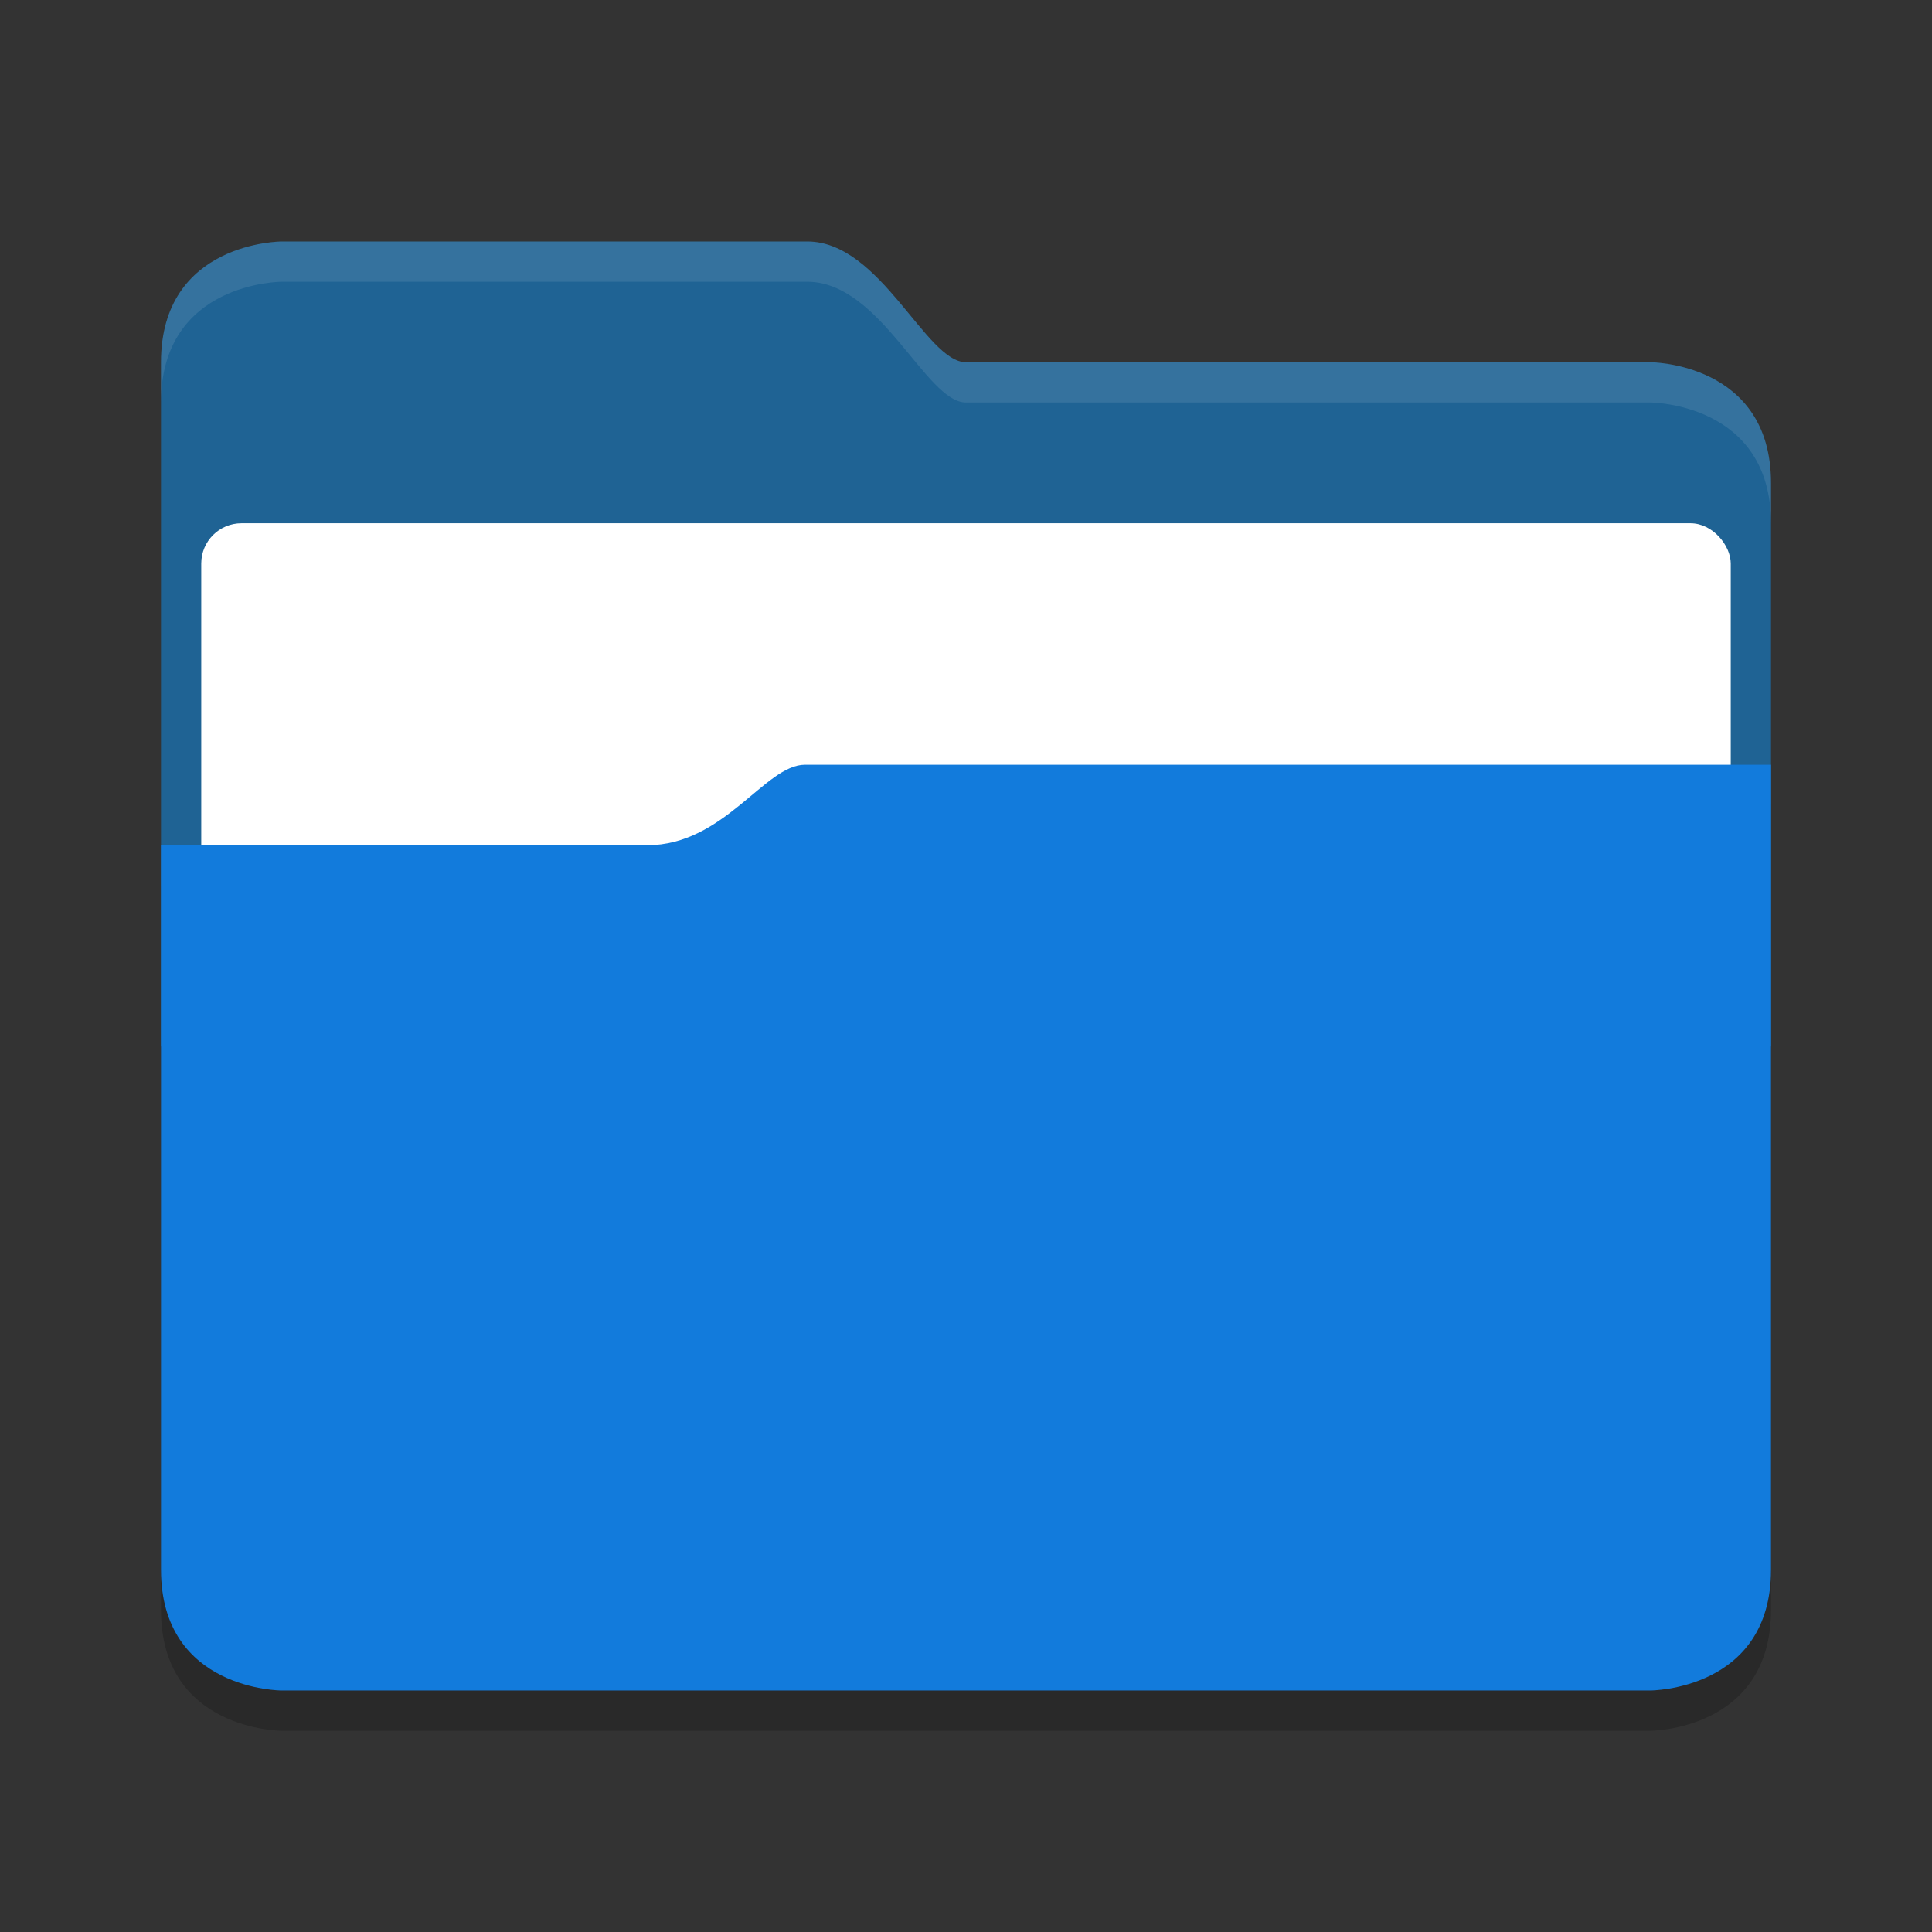 <svg xmlns="http://www.w3.org/2000/svg" width="48" height="48" version="1.1"><rect width="100%" height="100%" fill="#333333" stroke="none"/><defs>
<linearGradient id="ucPurpleBlue" x1="0%" y1="0%" x2="100%" y2="100%">
  <stop offset="0%" style="stop-color:#B794F4;stop-opacity:1"/>
  <stop offset="100%" style="stop-color:#4299E1;stop-opacity:1"/>
</linearGradient>
</defs>
 <path style="opacity:0.2" d="M 20,20 C 19,20 18,22 16.074,22 H 4 v 1 L 4,40 c -10e-8,3 3,3 3,3 l 34,-2.25e-4 C 41,43 44,43 44,40 V 20 Z"/>
 <path style="fill:#1f6394" d="M 4,26 H 44 V 12 C 44,9 41,9 41,9 L 24,9 C 23,9 21.884,6 20.057,6 L 7,6 C 7,6 4,6 4,9 Z"/>
 <rect style="fill:#ffffff" width="38" height="9" x="5" y="13" rx="1" ry="1"/>
 <path style="fill:#127bdc" d="M 20,19 C 19,19 18,21 16.074,21 H 4 v 1 L 4,39 c -10e-8,3 3,3 3,3 l 34,-2.25e-4 C 41,42 44,42 44,39 V 19 Z"/>
 <path style="fill:#ffffff;opacity:0.1" d="M 7 6 C 7 6 4 6 4 9 L 4 10 C 4 7 7 7 7 7 L 20.057 7 C 21.884 7 23 10 24 10 L 41 10 C 41 10 44 10 44 13 L 44 12 C 44 9 41 9 41 9 L 24 9 C 23 9 21.884 6 20.057 6 L 7 6 z"/>
</svg>
